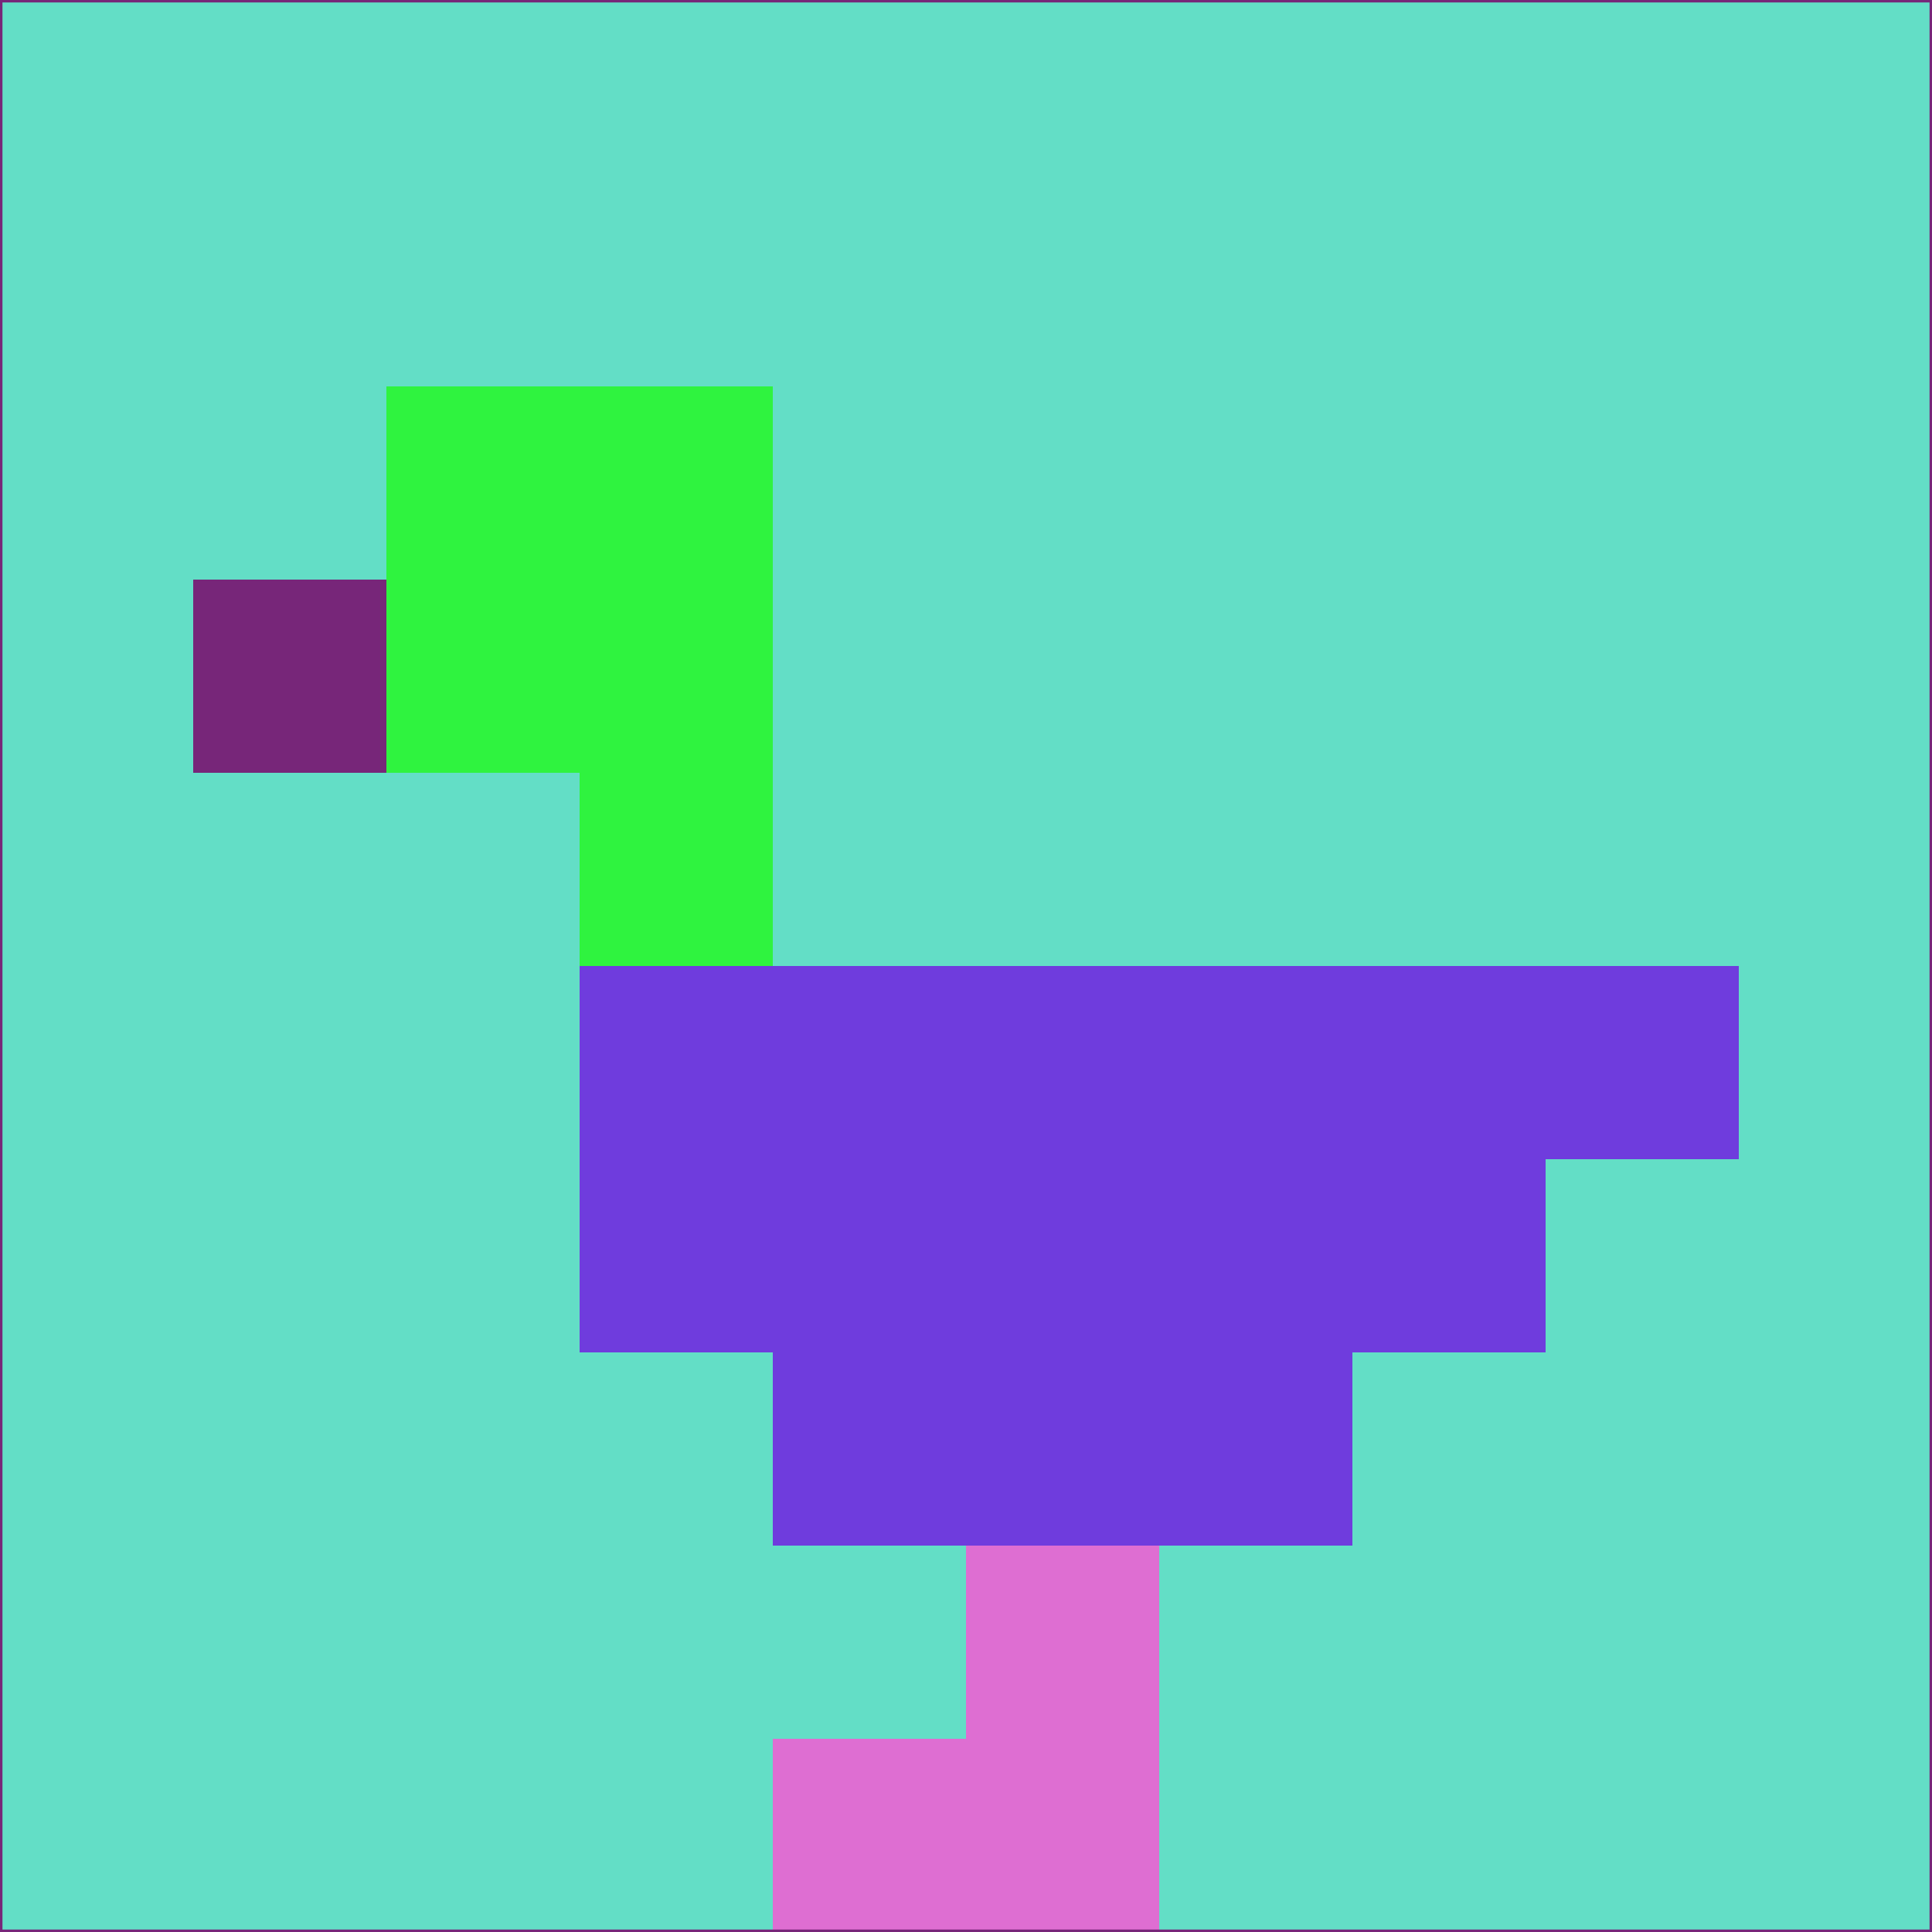<svg xmlns="http://www.w3.org/2000/svg" version="1.1" width="785" height="785">
  <title>'goose-pfp-694263' by Dmitri Cherniak (Cyberpunk Edition)</title>
  <desc>
    seed=369356
    backgroundColor=#63dec6
    padding=20
    innerPadding=0
    timeout=500
    dimension=1
    border=false
    Save=function(){return n.handleSave()}
    frame=12

    Rendered at 2024-09-15T22:37:00.599Z
    Generated in 1ms
    Modified for Cyberpunk theme with new color scheme
  </desc>
  <defs/>
  <rect width="100%" height="100%" fill="#63dec6"/>
  <g>
    <g id="0-0">
      <rect x="0" y="0" height="785" width="785" fill="#63dec6"/>
      <g>
        <!-- Neon blue -->
        <rect id="0-0-2-2-2-2" x="157" y="157" width="157" height="157" fill="#2ff33f"/>
        <rect id="0-0-3-2-1-4" x="235.5" y="157" width="78.5" height="314" fill="#2ff33f"/>
        <!-- Electric purple -->
        <rect id="0-0-4-5-5-1" x="314" y="392.5" width="392.5" height="78.5" fill="#6f3cdd"/>
        <rect id="0-0-3-5-5-2" x="235.5" y="392.5" width="392.5" height="157" fill="#6f3cdd"/>
        <rect id="0-0-4-5-3-3" x="314" y="392.5" width="235.5" height="235.5" fill="#6f3cdd"/>
        <!-- Neon pink -->
        <rect id="0-0-1-3-1-1" x="78.5" y="235.5" width="78.5" height="78.5" fill="#772679"/>
        <!-- Cyber yellow -->
        <rect id="0-0-5-8-1-2" x="392.5" y="628" width="78.5" height="157" fill="#de6ed2"/>
        <rect id="0-0-4-9-2-1" x="314" y="706.5" width="157" height="78.5" fill="#de6ed2"/>
      </g>
      <rect x="0" y="0" stroke="#772679" stroke-width="2" height="785" width="785" fill="none"/>
    </g>
  </g>
  <script xmlns=""/>
</svg>
